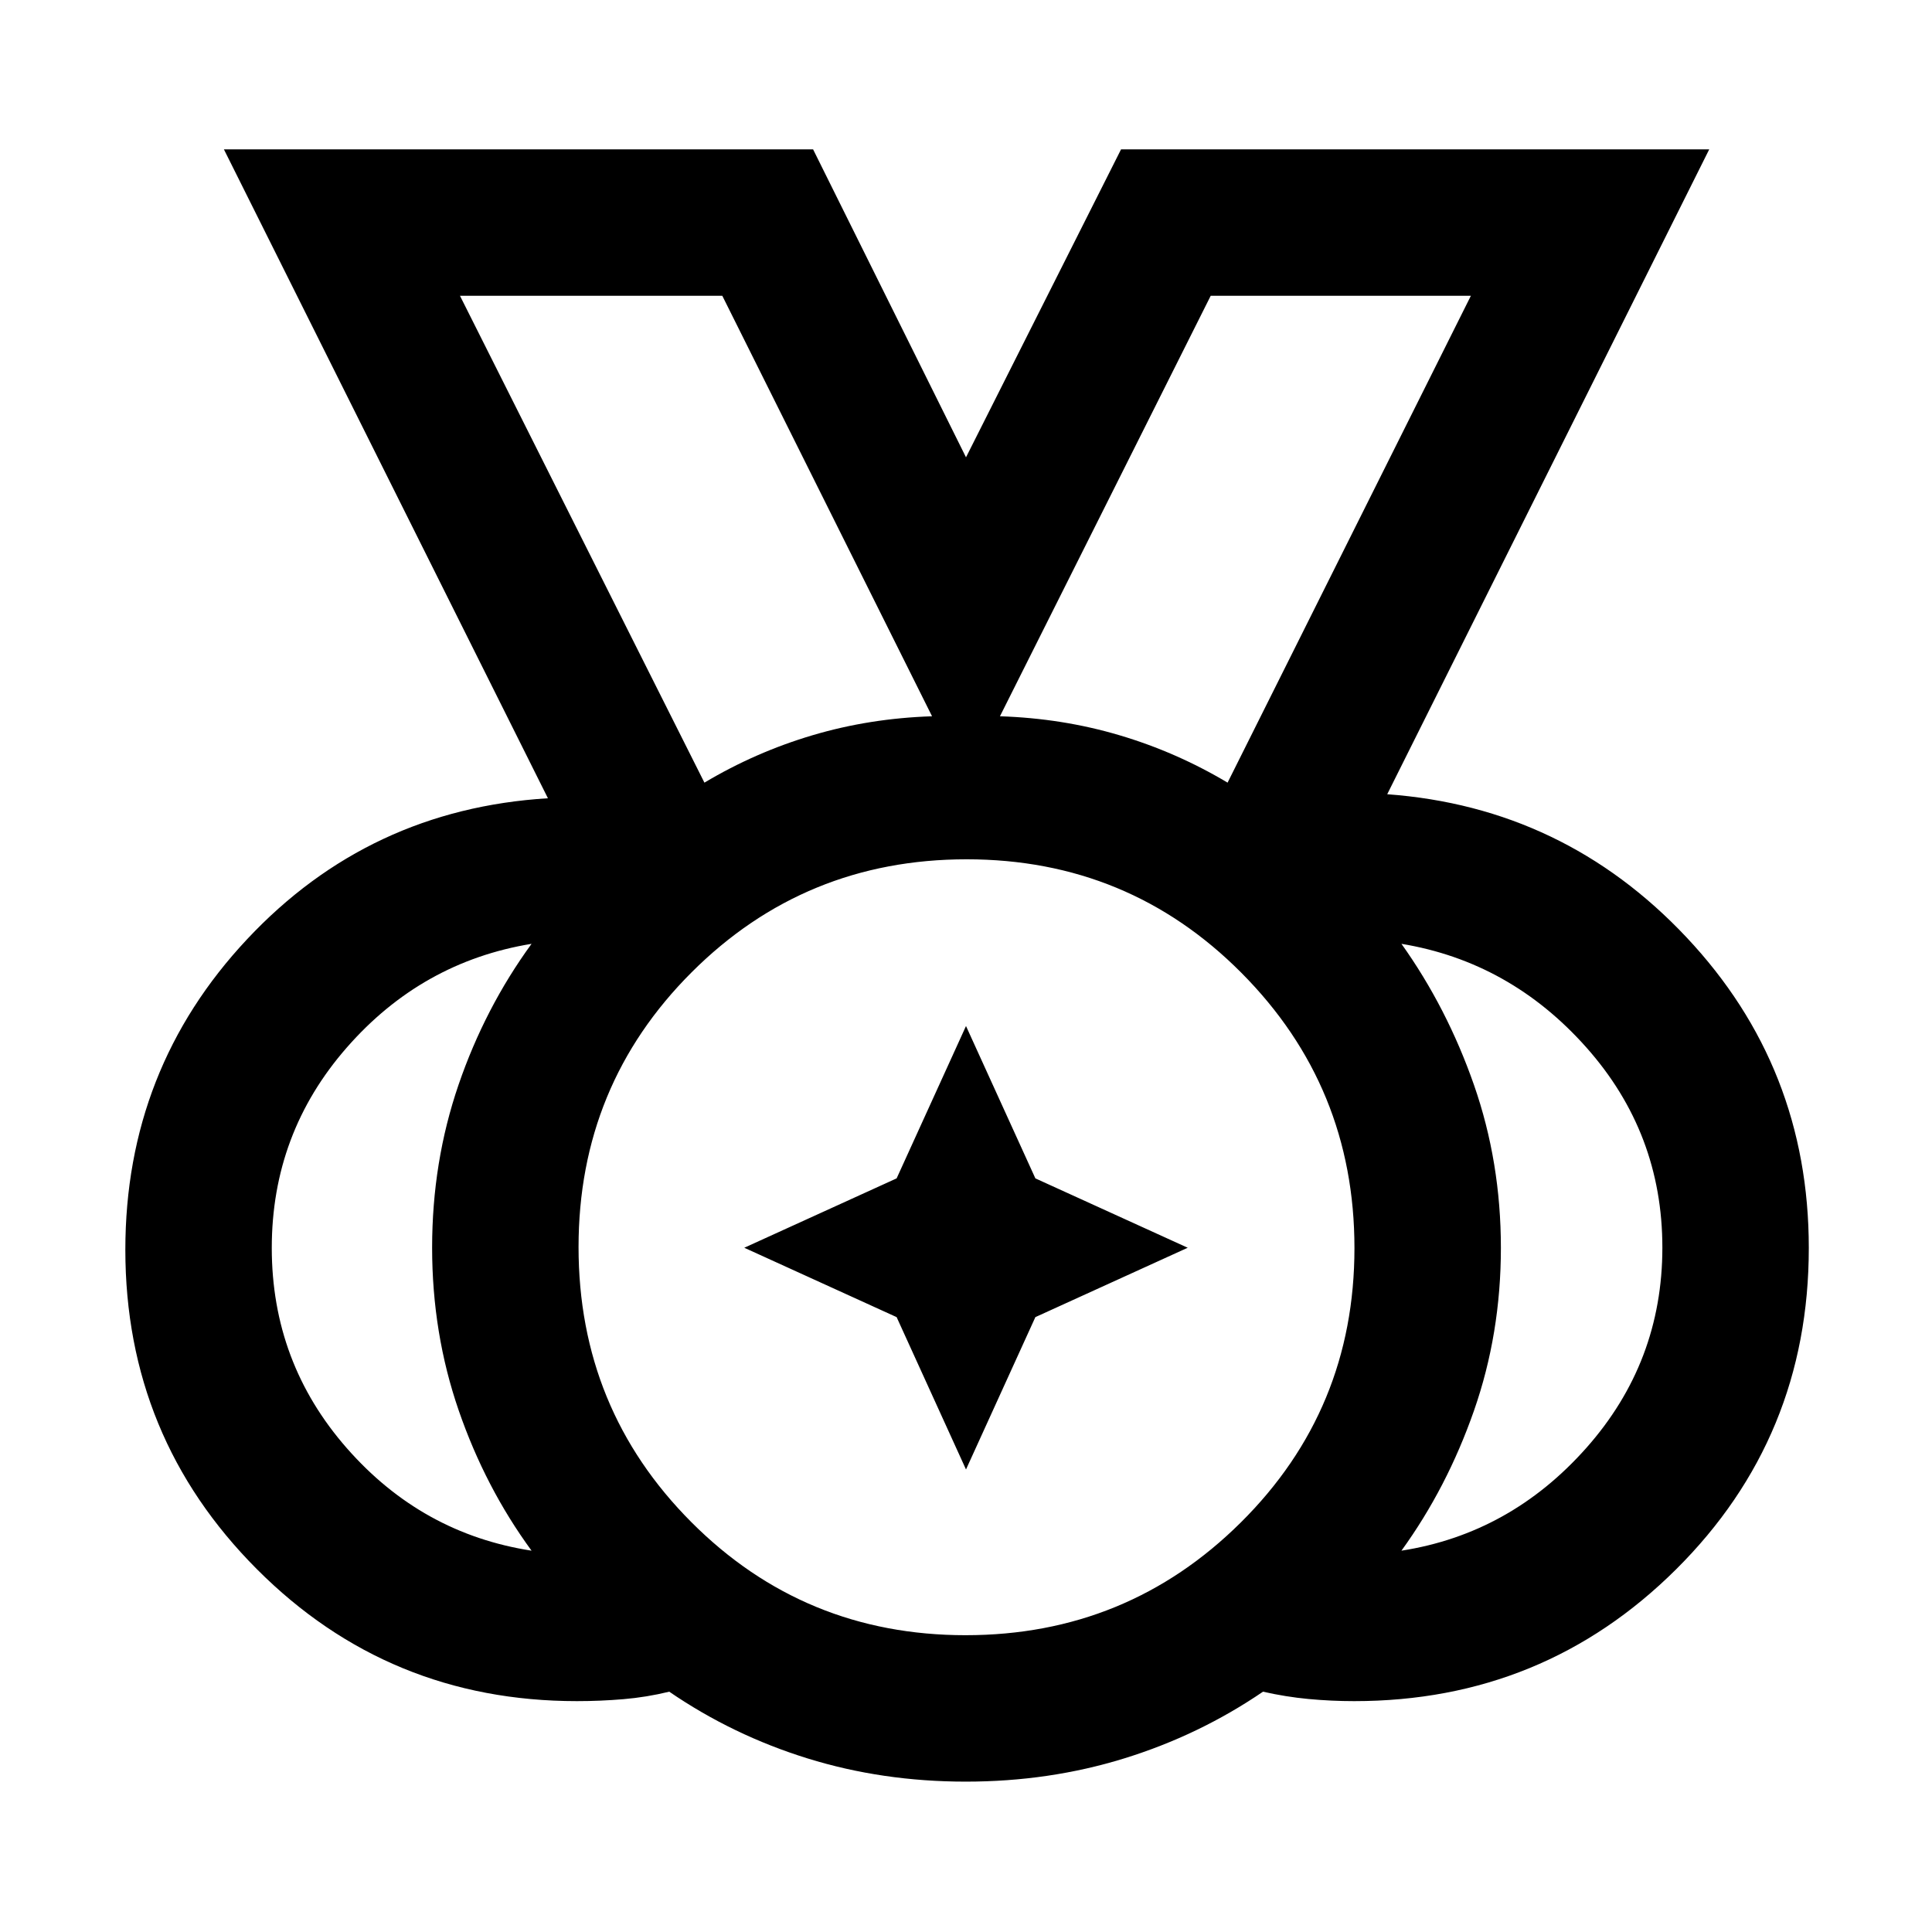 <svg xmlns="http://www.w3.org/2000/svg" height="48" viewBox="0 96 960 960" width="48"><path d="M479.824 908.521q80.285 0 136.741-56.03 56.456-56.03 56.456-136.314 0-80.286-56.133-136.742-56.132-56.456-136.564-56.456-80.433 0-136.639 56.133-56.206 56.132-56.206 136.564 0 80.433 56.03 136.639t136.315 56.206Zm-129.802-423.63q25.369-15.145 53.75-23.562 28.38-8.416 59.358-9.416L358.913 242.979H228.566l121.456 241.912Zm259.956 0 120.891-241.912H601.587L496.87 451.913q30.978 1 59.358 9.416 28.381 8.417 53.75 23.562ZM264.13 866.521q-22.966-31.351-36.189-69.65-13.224-38.3-13.224-80.922 0-42.623 13.12-80.894 13.119-38.272 36.293-70.076-54.543 8.934-91.815 51.538t-37.272 99.565q0 56.961 37.272 99.483 37.272 42.522 91.815 50.956Zm432.24 0q54.043-8.434 91.848-51.038 37.804-42.604 37.804-99.565t-37.804-99.483q-37.805-42.522-91.848-51.456 22.674 31.804 36.043 70.127 13.37 38.323 13.37 80.945 0 42.623-13.37 80.894-13.369 38.272-36.043 69.576ZM479.877 981.283q-41.425 0-78.597-11.533-37.171-11.532-68.737-33.163-11.261 2.754-22.76 3.725-11.499.971-23.109.971-93.615 0-159.004-65.544Q62.282 810.195 62.282 717q0-89.791 60.543-154.352 60.544-64.561 149.435-69.996l-161-322.435h292.762L480 323.238l77.043-153.021h292.262l-160 320.435q87.826 6.435 148.652 71.036 60.827 64.601 60.827 154.405 0 94.138-65.904 159.664-65.903 65.526-159.968 65.526-11.455 0-22.769-1.065-11.315-1.066-22.555-3.631-31.714 21.631-68.999 33.163-37.284 11.533-78.712 11.533ZM480 716ZM350.022 484.891 228.566 242.979l121.456 241.912Zm259.956 0 120.891-241.912-120.891 241.912ZM480 826.174l-34.471-75.703L369.826 716l75.703-34.471L480 605.826l34.471 75.703L590.174 716l-75.703 34.471L480 826.174Z"/></svg>